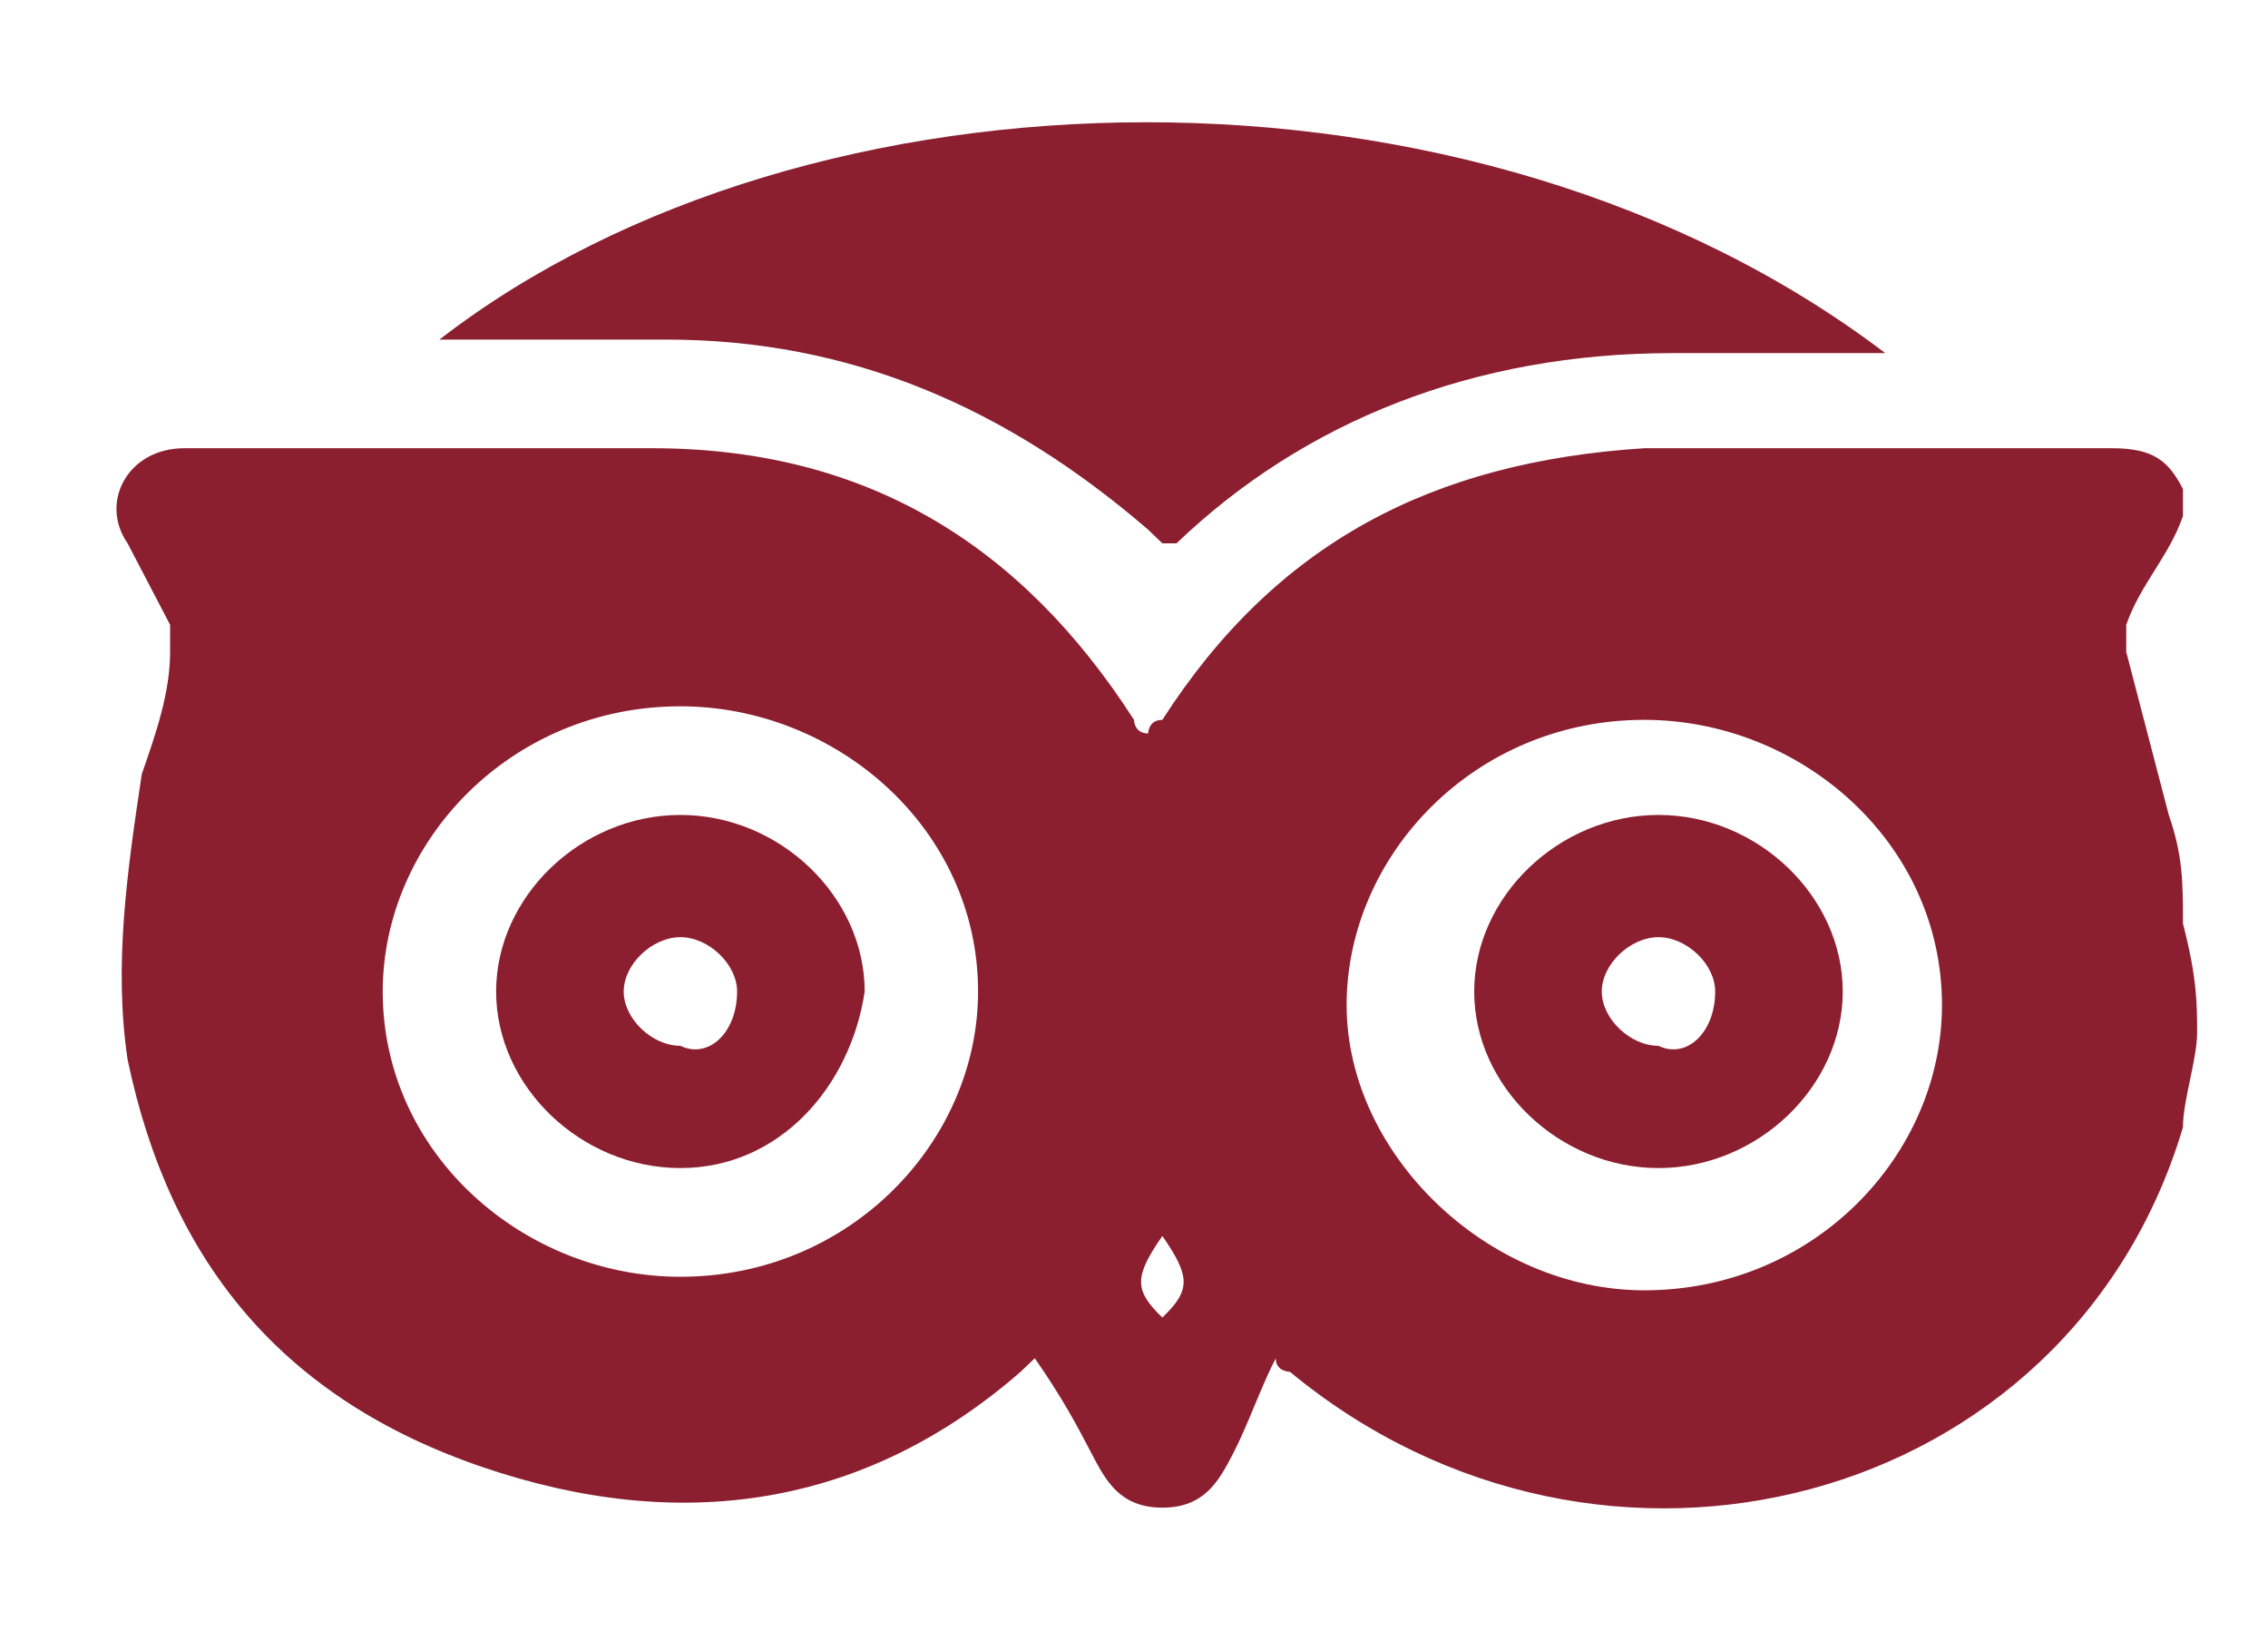 <svg width="32" height="23" viewBox="0 0 32 23" fill="none" xmlns="http://www.w3.org/2000/svg">
<path d="M31 14.567C31 14.95 30.8 15.525 30.8 15.908C29.2 21.275 22.6 23 18.2 19.358C18.2 19.358 18 19.358 18 19.167C17.8 19.55 17.6 20.125 17.4 20.508C17.2 20.892 17 21.275 16.4 21.275C15.8 21.275 15.6 20.892 15.4 20.508C15.2 20.125 15 19.742 14.6 19.167L14.4 19.358C12.2 21.275 9.6 21.658 6.8 20.7C4 19.742 2.4 17.825 1.8 14.95C1.6 13.608 1.8 12.267 2 10.925C2.2 10.35 2.4 9.775 2.4 9.2C2.4 9.008 2.4 9.008 2.4 8.817C2.2 8.433 2 8.05 1.8 7.667C1.4 7.092 1.8 6.325 2.6 6.325C4.8 6.325 7 6.325 9.2 6.325C12.2 6.325 14.4 7.667 16 10.158C16 10.158 16 10.35 16.2 10.35C16.2 10.35 16.2 10.158 16.4 10.158C18 7.667 20.2 6.517 23.2 6.325C25.4 6.325 27.6 6.325 29.8 6.325C30.4 6.325 30.6 6.517 30.8 6.9C30.8 7.092 30.8 7.283 30.8 7.283C30.6 7.858 30.2 8.242 30 8.817C30 8.817 30 9.008 30 9.2C30.2 9.967 30.4 10.733 30.6 11.5C30.8 12.075 30.8 12.458 30.8 13.033C31 13.8 31 14.183 31 14.567ZM23.2 18.208C25.6 18.208 27.4 16.292 27.4 14.183C27.4 11.883 25.4 10.158 23.2 10.158C20.8 10.158 19 12.075 19 14.183C19 16.292 21 18.208 23.2 18.208ZM9.6 9.967C7.2 9.967 5.4 11.883 5.4 13.992C5.4 16.292 7.4 18.017 9.6 18.017C12 18.017 13.8 16.1 13.8 13.992C13.8 11.692 11.8 9.967 9.6 9.967ZM16.4 17.442C16 18.017 16 18.208 16.4 18.592C16.8 18.208 16.8 18.017 16.4 17.442Z" fill="#8C1F2F"/>
<path d="M26.6 4.983C25.6 4.983 24.6 4.983 23.6 4.983C20.8 4.983 18.4 5.942 16.6 7.667C16.6 7.667 16.6 7.667 16.4 7.667L16.2 7.475C14.2 5.75 12 4.792 9.4 4.792C8.4 4.792 7.6 4.792 6.6 4.792C6.6 4.792 6.4 4.792 6.2 4.792C11.4 0.767 20.8 0.575 26.6 4.983Z" fill="#8C1F2F"/>
<path d="M23.4 11.5C24.8 11.5 26 12.65 26 13.992C26 15.333 24.8 16.483 23.4 16.483C22 16.483 20.8 15.333 20.8 13.992C20.8 12.65 22 11.5 23.4 11.5ZM24.2 13.992C24.2 13.608 23.8 13.225 23.4 13.225C23 13.225 22.6 13.608 22.6 13.992C22.6 14.375 23 14.758 23.4 14.758C23.8 14.95 24.2 14.567 24.2 13.992Z" fill="#8C1F2F"/>
<path d="M9.6 16.483C8.2 16.483 7 15.333 7 13.992C7 12.65 8.2 11.5 9.6 11.5C11 11.5 12.2 12.65 12.2 13.992C12 15.333 11 16.483 9.6 16.483ZM10.4 13.992C10.4 13.608 10 13.225 9.6 13.225C9.2 13.225 8.8 13.608 8.8 13.992C8.8 14.375 9.2 14.758 9.6 14.758C10 14.95 10.4 14.567 10.4 13.992Z" fill="#8C1F2F"/>
</svg>
